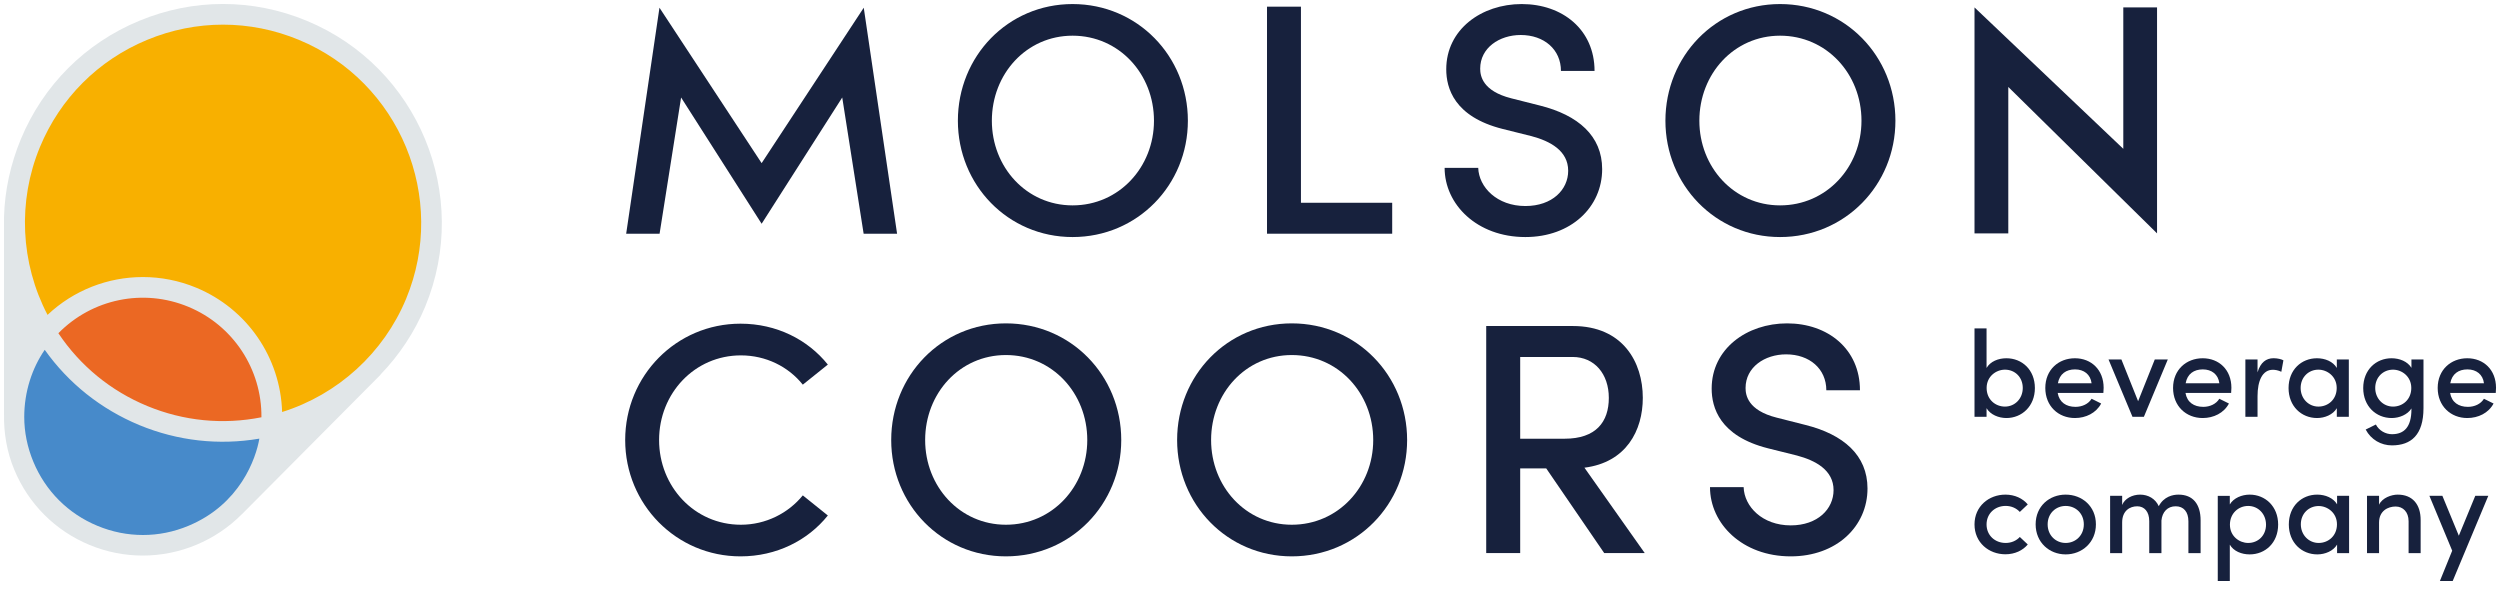 <svg width="66" height="16" viewBox="0 0 66 16" fill="none" xmlns="http://www.w3.org/2000/svg">
    <g clip-path="url(#clip0_722_279)">
        <path d="M10.973 7.99C12.136 5.182 10.803 1.963 7.994 0.8C5.186 -0.363 1.966 0.97 0.803 3.778C0.101 5.472 0.308 7.313 1.198 8.765C2.131 7.686 3.684 7.271 5.075 7.848C6.465 8.422 7.271 9.814 7.168 11.238C8.822 10.841 10.272 9.683 10.973 7.99Z" fill="#F8B000"/>
        <path d="M1.198 8.765C0.965 9.034 0.771 9.343 0.628 9.689C-0.092 11.426 0.732 13.416 2.469 14.136C4.206 14.854 6.198 14.03 6.917 12.294C7.06 11.948 7.141 11.591 7.168 11.237C6.077 11.499 4.896 11.431 3.782 10.969C2.666 10.507 1.784 9.721 1.198 8.765Z" fill="#478ACA"/>
        <path d="M5.075 7.848C3.684 7.271 2.131 7.686 1.198 8.765C1.784 9.72 2.667 10.507 3.782 10.969C4.896 11.431 6.077 11.499 7.168 11.237C7.271 9.814 6.465 8.422 5.075 7.848Z" fill="#EB6823"/>
        <path d="M8.098 0.549C6.673 -0.043 5.103 -0.043 3.677 0.549C2.252 1.138 1.142 2.248 0.55 3.675C0.278 4.332 0.126 5.027 0.106 5.723V10.93C0.098 11.427 0.179 11.925 0.376 12.398C0.752 13.305 1.459 14.012 2.365 14.387C2.824 14.577 3.3 14.667 3.767 14.667C4.748 14.667 5.695 14.272 6.385 13.575L6.386 13.576L10.047 9.893L10.044 9.89C10.541 9.376 10.945 8.769 11.225 8.096C12.444 5.153 11.041 1.767 8.098 0.549L8.098 0.549ZM6.902 11.016C5.887 11.218 4.849 11.116 3.886 10.718C2.923 10.319 2.116 9.657 1.541 8.797C2.432 7.89 3.784 7.607 4.971 8.099C6.157 8.59 6.913 9.747 6.902 11.016ZM4.971 13.883C4.199 14.205 3.347 14.204 2.575 13.883C1.801 13.564 1.2 12.962 0.88 12.189C0.722 11.809 0.64 11.405 0.64 11.009C0.64 10.339 0.848 9.719 1.181 9.235C1.808 10.119 2.665 10.801 3.677 11.222C4.69 11.641 5.779 11.762 6.847 11.58C6.758 12.099 6.342 13.314 4.971 13.883ZM10.722 7.886C10.128 9.319 8.919 10.416 7.448 10.877C7.405 9.443 6.528 8.154 5.18 7.595C4.722 7.405 4.244 7.314 3.771 7.314C2.848 7.314 1.945 7.662 1.255 8.313C0.54 6.946 0.461 5.315 1.054 3.883C1.589 2.592 2.594 1.587 3.886 1.052C5.177 0.517 6.599 0.517 7.89 1.052C10.555 2.155 11.825 5.222 10.722 7.886Z" fill="#E1E6E8"/>
        <path d="M22.8 6.17L22.235 2.574L20.107 5.907L17.981 2.574L17.413 6.17H16.531L17.41 0.204L20.107 4.307L22.803 0.204L23.683 6.17H22.8Z" fill="#17213D"/>
        <path d="M25.288 3.187C25.288 1.482 26.61 0.107 28.316 0.107C30.029 0.107 31.36 1.482 31.36 3.187C31.36 4.883 30.029 6.258 28.316 6.258C26.61 6.258 25.288 4.883 25.288 3.187ZM30.465 3.187C30.465 1.951 29.542 0.942 28.316 0.942C27.098 0.942 26.185 1.951 26.185 3.187C26.185 4.413 27.098 5.422 28.316 5.422C29.542 5.422 30.465 4.413 30.465 3.187Z" fill="#17213D"/>
        <path d="M33.449 0.176H34.345V5.353H36.754V6.17H33.449V0.176Z" fill="#17213D"/>
        <path d="M38.138 4.431H39.025C39.042 4.943 39.522 5.439 40.269 5.439C40.983 5.439 41.4 5.005 41.4 4.509C41.4 3.978 40.922 3.725 40.435 3.595L39.669 3.404C38.39 3.082 38.181 2.325 38.181 1.829C38.181 0.776 39.112 0.107 40.173 0.107C41.252 0.107 42.096 0.785 42.096 1.873H41.209C41.209 1.307 40.765 0.924 40.147 0.924C39.582 0.924 39.077 1.264 39.077 1.812C39.077 2.003 39.139 2.403 39.896 2.595L40.652 2.786C41.661 3.038 42.297 3.587 42.297 4.465C42.297 5.466 41.478 6.258 40.269 6.258C38.991 6.258 38.138 5.396 38.138 4.431Z" fill="#17213D"/>
        <path d="M43.967 3.187C43.967 1.482 45.289 0.107 46.994 0.107C48.708 0.107 50.039 1.482 50.039 3.187C50.039 4.883 48.708 6.258 46.994 6.258C45.289 6.258 43.967 4.883 43.967 3.187ZM49.143 3.187C49.143 1.951 48.221 0.942 46.994 0.942C45.776 0.942 44.863 1.951 44.863 3.187C44.863 4.413 45.776 5.422 46.994 5.422C48.221 5.422 49.143 4.413 49.143 3.187Z" fill="#17213D"/>
        <path d="M56.946 0.196V6.161L53.019 2.296V6.161H52.127V0.196L56.055 3.929V0.196H56.946Z" fill="#17213D"/>
        <path d="M16.505 11.617C16.505 9.92 17.852 8.545 19.55 8.545C20.498 8.545 21.324 8.963 21.855 9.625L21.194 10.155C20.811 9.677 20.219 9.382 19.559 9.382C18.341 9.382 17.4 10.381 17.4 11.617C17.4 12.843 18.332 13.853 19.559 13.853C20.219 13.853 20.811 13.548 21.194 13.078L21.855 13.609C21.324 14.27 20.498 14.688 19.55 14.688C17.852 14.688 16.505 13.313 16.505 11.617Z" fill="#17213D"/>
        <path d="M23.528 11.617C23.528 9.911 24.851 8.537 26.556 8.537C28.27 8.537 29.601 9.911 29.601 11.617C29.601 13.313 28.27 14.688 26.556 14.688C24.851 14.688 23.528 13.313 23.528 11.617ZM28.704 11.617C28.704 10.381 27.782 9.373 26.556 9.373C25.338 9.373 24.424 10.381 24.424 11.617C24.424 12.843 25.338 13.853 26.556 13.853C27.782 13.853 28.704 12.843 28.704 11.617Z" fill="#17213D"/>
        <path d="M31.076 11.617C31.076 9.911 32.398 8.537 34.103 8.537C35.817 8.537 37.148 9.911 37.148 11.617C37.148 13.313 35.817 14.688 34.103 14.688C32.398 14.688 31.076 13.313 31.076 11.617ZM36.253 11.617C36.253 10.381 35.33 9.373 34.103 9.373C32.886 9.373 31.973 10.381 31.973 11.617C31.973 12.843 32.886 13.853 34.103 13.853C35.33 13.853 36.253 12.843 36.253 11.617Z" fill="#17213D"/>
        <path d="M40.82 12.365H40.133V14.601H39.236V8.607H41.525C42.839 8.607 43.37 9.555 43.37 10.504C43.37 11.364 42.934 12.208 41.829 12.347L43.421 14.601H42.351L40.82 12.365ZM40.133 11.582H41.307C42.134 11.582 42.473 11.138 42.473 10.504C42.473 9.876 42.099 9.424 41.516 9.424H40.133V11.582Z" fill="#17213D"/>
        <path d="M45.144 12.861H46.032C46.048 13.374 46.527 13.87 47.275 13.87C47.989 13.87 48.406 13.436 48.406 12.939C48.406 12.409 47.928 12.156 47.44 12.026L46.674 11.835C45.396 11.512 45.188 10.755 45.188 10.259C45.188 9.207 46.118 8.537 47.179 8.537C48.258 8.537 49.103 9.216 49.103 10.303H48.215C48.215 9.738 47.772 9.355 47.154 9.355C46.588 9.355 46.083 9.694 46.083 10.243C46.083 10.434 46.145 10.834 46.902 11.025L47.658 11.217C48.667 11.468 49.302 12.017 49.302 12.896C49.302 13.897 48.485 14.688 47.275 14.688C45.996 14.688 45.144 13.826 45.144 12.861Z" fill="#17213D"/>
        <path d="M53.721 10.245C53.721 10.724 53.377 11.036 52.969 11.036C52.765 11.036 52.545 10.948 52.445 10.776V11.003H52.127V8.67H52.445V9.714C52.545 9.542 52.755 9.458 52.969 9.458C53.381 9.458 53.721 9.762 53.721 10.245ZM53.401 10.242C53.401 9.956 53.193 9.759 52.931 9.759C52.697 9.759 52.447 9.938 52.447 10.242C52.447 10.547 52.677 10.734 52.931 10.734C53.193 10.734 53.401 10.524 53.401 10.242Z" fill="#17213D"/>
        <path d="M55.529 10.374H54.323C54.366 10.621 54.547 10.741 54.793 10.741C54.968 10.741 55.134 10.666 55.218 10.527L55.471 10.653C55.337 10.905 55.066 11.036 54.778 11.036C54.34 11.036 53.996 10.721 53.996 10.242C53.996 9.762 54.346 9.458 54.778 9.458C55.209 9.458 55.536 9.762 55.536 10.238C55.536 10.281 55.532 10.326 55.529 10.374H55.529ZM55.218 10.119C55.189 9.883 55.015 9.752 54.781 9.752C54.547 9.752 54.373 9.87 54.328 10.119H55.218Z" fill="#17213D"/>
        <path d="M57.23 9.49L56.599 11.003H56.297L55.665 9.49H56.005L56.446 10.592L56.886 9.49H57.23Z" fill="#17213D"/>
        <path d="M58.902 10.374H57.697C57.739 10.621 57.92 10.741 58.167 10.741C58.341 10.741 58.507 10.666 58.59 10.527L58.844 10.653C58.711 10.905 58.439 11.036 58.151 11.036C57.713 11.036 57.369 10.721 57.369 10.242C57.369 9.762 57.719 9.458 58.151 9.458C58.582 9.458 58.909 9.762 58.909 10.238C58.909 10.281 58.906 10.326 58.902 10.374H58.902ZM58.591 10.119C58.562 9.883 58.388 9.752 58.154 9.752C57.92 9.752 57.746 9.87 57.701 10.119H58.591Z" fill="#17213D"/>
        <path d="M60.282 9.513L60.227 9.815C60.143 9.775 60.066 9.762 60.004 9.762C59.728 9.762 59.599 10.051 59.599 10.459V11.003H59.278V9.49H59.599V9.83C59.677 9.565 59.829 9.457 60.023 9.457C60.128 9.457 60.234 9.484 60.282 9.513" fill="#17213D"/>
        <path d="M62.009 9.49V11.003H61.692V10.776C61.591 10.948 61.374 11.036 61.17 11.036C60.758 11.036 60.418 10.725 60.418 10.245C60.418 9.762 60.758 9.458 61.167 9.458C61.381 9.458 61.591 9.542 61.692 9.714V9.49H62.009ZM61.689 10.242C61.689 9.938 61.439 9.759 61.206 9.759C60.947 9.759 60.737 9.956 60.737 10.242C60.737 10.524 60.947 10.734 61.206 10.734C61.462 10.734 61.689 10.547 61.689 10.242Z" fill="#17213D"/>
        <path d="M63.98 9.49V10.776C63.98 11.479 63.655 11.758 63.147 11.758C62.862 11.758 62.596 11.609 62.454 11.34L62.723 11.207C62.807 11.37 62.981 11.463 63.147 11.463C63.464 11.463 63.662 11.282 63.662 10.802V10.783C63.559 10.948 63.341 11.036 63.141 11.036C62.729 11.036 62.389 10.725 62.389 10.245C62.389 9.762 62.729 9.458 63.137 9.458C63.348 9.458 63.559 9.542 63.662 9.711V9.49L63.98 9.49ZM63.658 10.242C63.658 9.938 63.409 9.759 63.176 9.759C62.917 9.759 62.706 9.956 62.706 10.242C62.706 10.524 62.917 10.734 63.176 10.734C63.432 10.734 63.658 10.547 63.658 10.242Z" fill="#17213D"/>
        <path d="M65.888 10.374H64.683C64.725 10.621 64.906 10.741 65.153 10.741C65.327 10.741 65.493 10.666 65.576 10.527L65.83 10.653C65.697 10.905 65.425 11.036 65.136 11.036C64.699 11.036 64.355 10.721 64.355 10.242C64.355 9.762 64.705 9.458 65.136 9.458C65.568 9.458 65.895 9.762 65.895 10.238C65.895 10.281 65.891 10.326 65.888 10.374H65.888ZM65.577 10.119C65.548 9.883 65.374 9.752 65.14 9.752C64.906 9.752 64.732 9.87 64.687 10.119H65.577Z" fill="#17213D"/>
        <path d="M52.127 13.845C52.127 13.366 52.506 13.058 52.943 13.058C53.19 13.058 53.401 13.158 53.533 13.317L53.323 13.515C53.235 13.418 53.102 13.356 52.95 13.356C52.667 13.356 52.445 13.558 52.445 13.845C52.445 14.134 52.667 14.334 52.95 14.334C53.102 14.334 53.235 14.273 53.323 14.176L53.533 14.374C53.401 14.533 53.19 14.633 52.943 14.633C52.506 14.633 52.127 14.325 52.127 13.845Z" fill="#17213D"/>
        <path d="M53.741 13.843C53.741 13.363 54.103 13.058 54.534 13.058C54.965 13.058 55.332 13.363 55.332 13.843C55.332 14.321 54.965 14.636 54.534 14.636C54.103 14.636 53.741 14.321 53.741 13.843ZM55.013 13.843C55.013 13.551 54.794 13.357 54.534 13.357C54.275 13.357 54.058 13.551 54.058 13.843C54.058 14.137 54.275 14.334 54.534 14.334C54.794 14.334 55.013 14.137 55.013 13.843Z" fill="#17213D"/>
        <path d="M58.096 13.739V14.603H57.774V13.762C57.774 13.511 57.645 13.366 57.441 13.366C57.223 13.363 57.082 13.518 57.062 13.742V14.603H56.74V13.758C56.74 13.508 56.611 13.366 56.423 13.366C56.226 13.366 56.025 13.486 56.025 13.793V14.603H55.707V13.09H56.025V13.331C56.093 13.163 56.291 13.058 56.498 13.058C56.715 13.058 56.903 13.168 56.991 13.363C57.127 13.107 57.363 13.058 57.512 13.058C57.892 13.058 58.096 13.307 58.096 13.739Z" fill="#17213D"/>
        <path d="M60.143 13.848C60.143 14.331 59.803 14.636 59.391 14.636C59.177 14.636 58.967 14.552 58.867 14.379V15.339H58.549V13.091H58.867V13.317C58.967 13.146 59.187 13.058 59.391 13.058C59.8 13.058 60.143 13.366 60.143 13.848ZM59.823 13.852C59.823 13.567 59.615 13.357 59.352 13.357C59.099 13.357 58.87 13.548 58.87 13.852C58.87 14.157 59.119 14.334 59.352 14.334C59.615 14.334 59.823 14.137 59.823 13.852Z" fill="#17213D"/>
        <path d="M62.016 13.09V14.603H61.699V14.377C61.598 14.548 61.381 14.636 61.177 14.636C60.765 14.636 60.425 14.326 60.425 13.846C60.425 13.362 60.765 13.058 61.173 13.058C61.387 13.058 61.598 13.143 61.699 13.314V13.09H62.016ZM61.696 13.842C61.696 13.538 61.445 13.359 61.213 13.359C60.953 13.359 60.742 13.558 60.742 13.842C60.742 14.124 60.953 14.334 61.213 14.334C61.468 14.334 61.696 14.147 61.696 13.842Z" fill="#17213D"/>
        <path d="M63.905 13.739V14.603H63.587V13.762C63.587 13.515 63.439 13.372 63.244 13.372C63.046 13.372 62.807 13.483 62.807 13.797V14.603H62.489V13.09H62.807V13.324C62.894 13.139 63.137 13.058 63.3 13.058C63.682 13.058 63.909 13.307 63.905 13.739Z" fill="#17213D"/>
        <path d="M65.691 13.09L64.751 15.339H64.413L64.738 14.538L64.136 13.09H64.479L64.913 14.143L65.347 13.09H65.691Z" fill="#17213D"/>
    </g>
    <defs>
        <clipPath id="clip0_722_279">
            <rect width="66" height="15.445" fill="white"/>
        </clipPath>
    </defs>
</svg>
